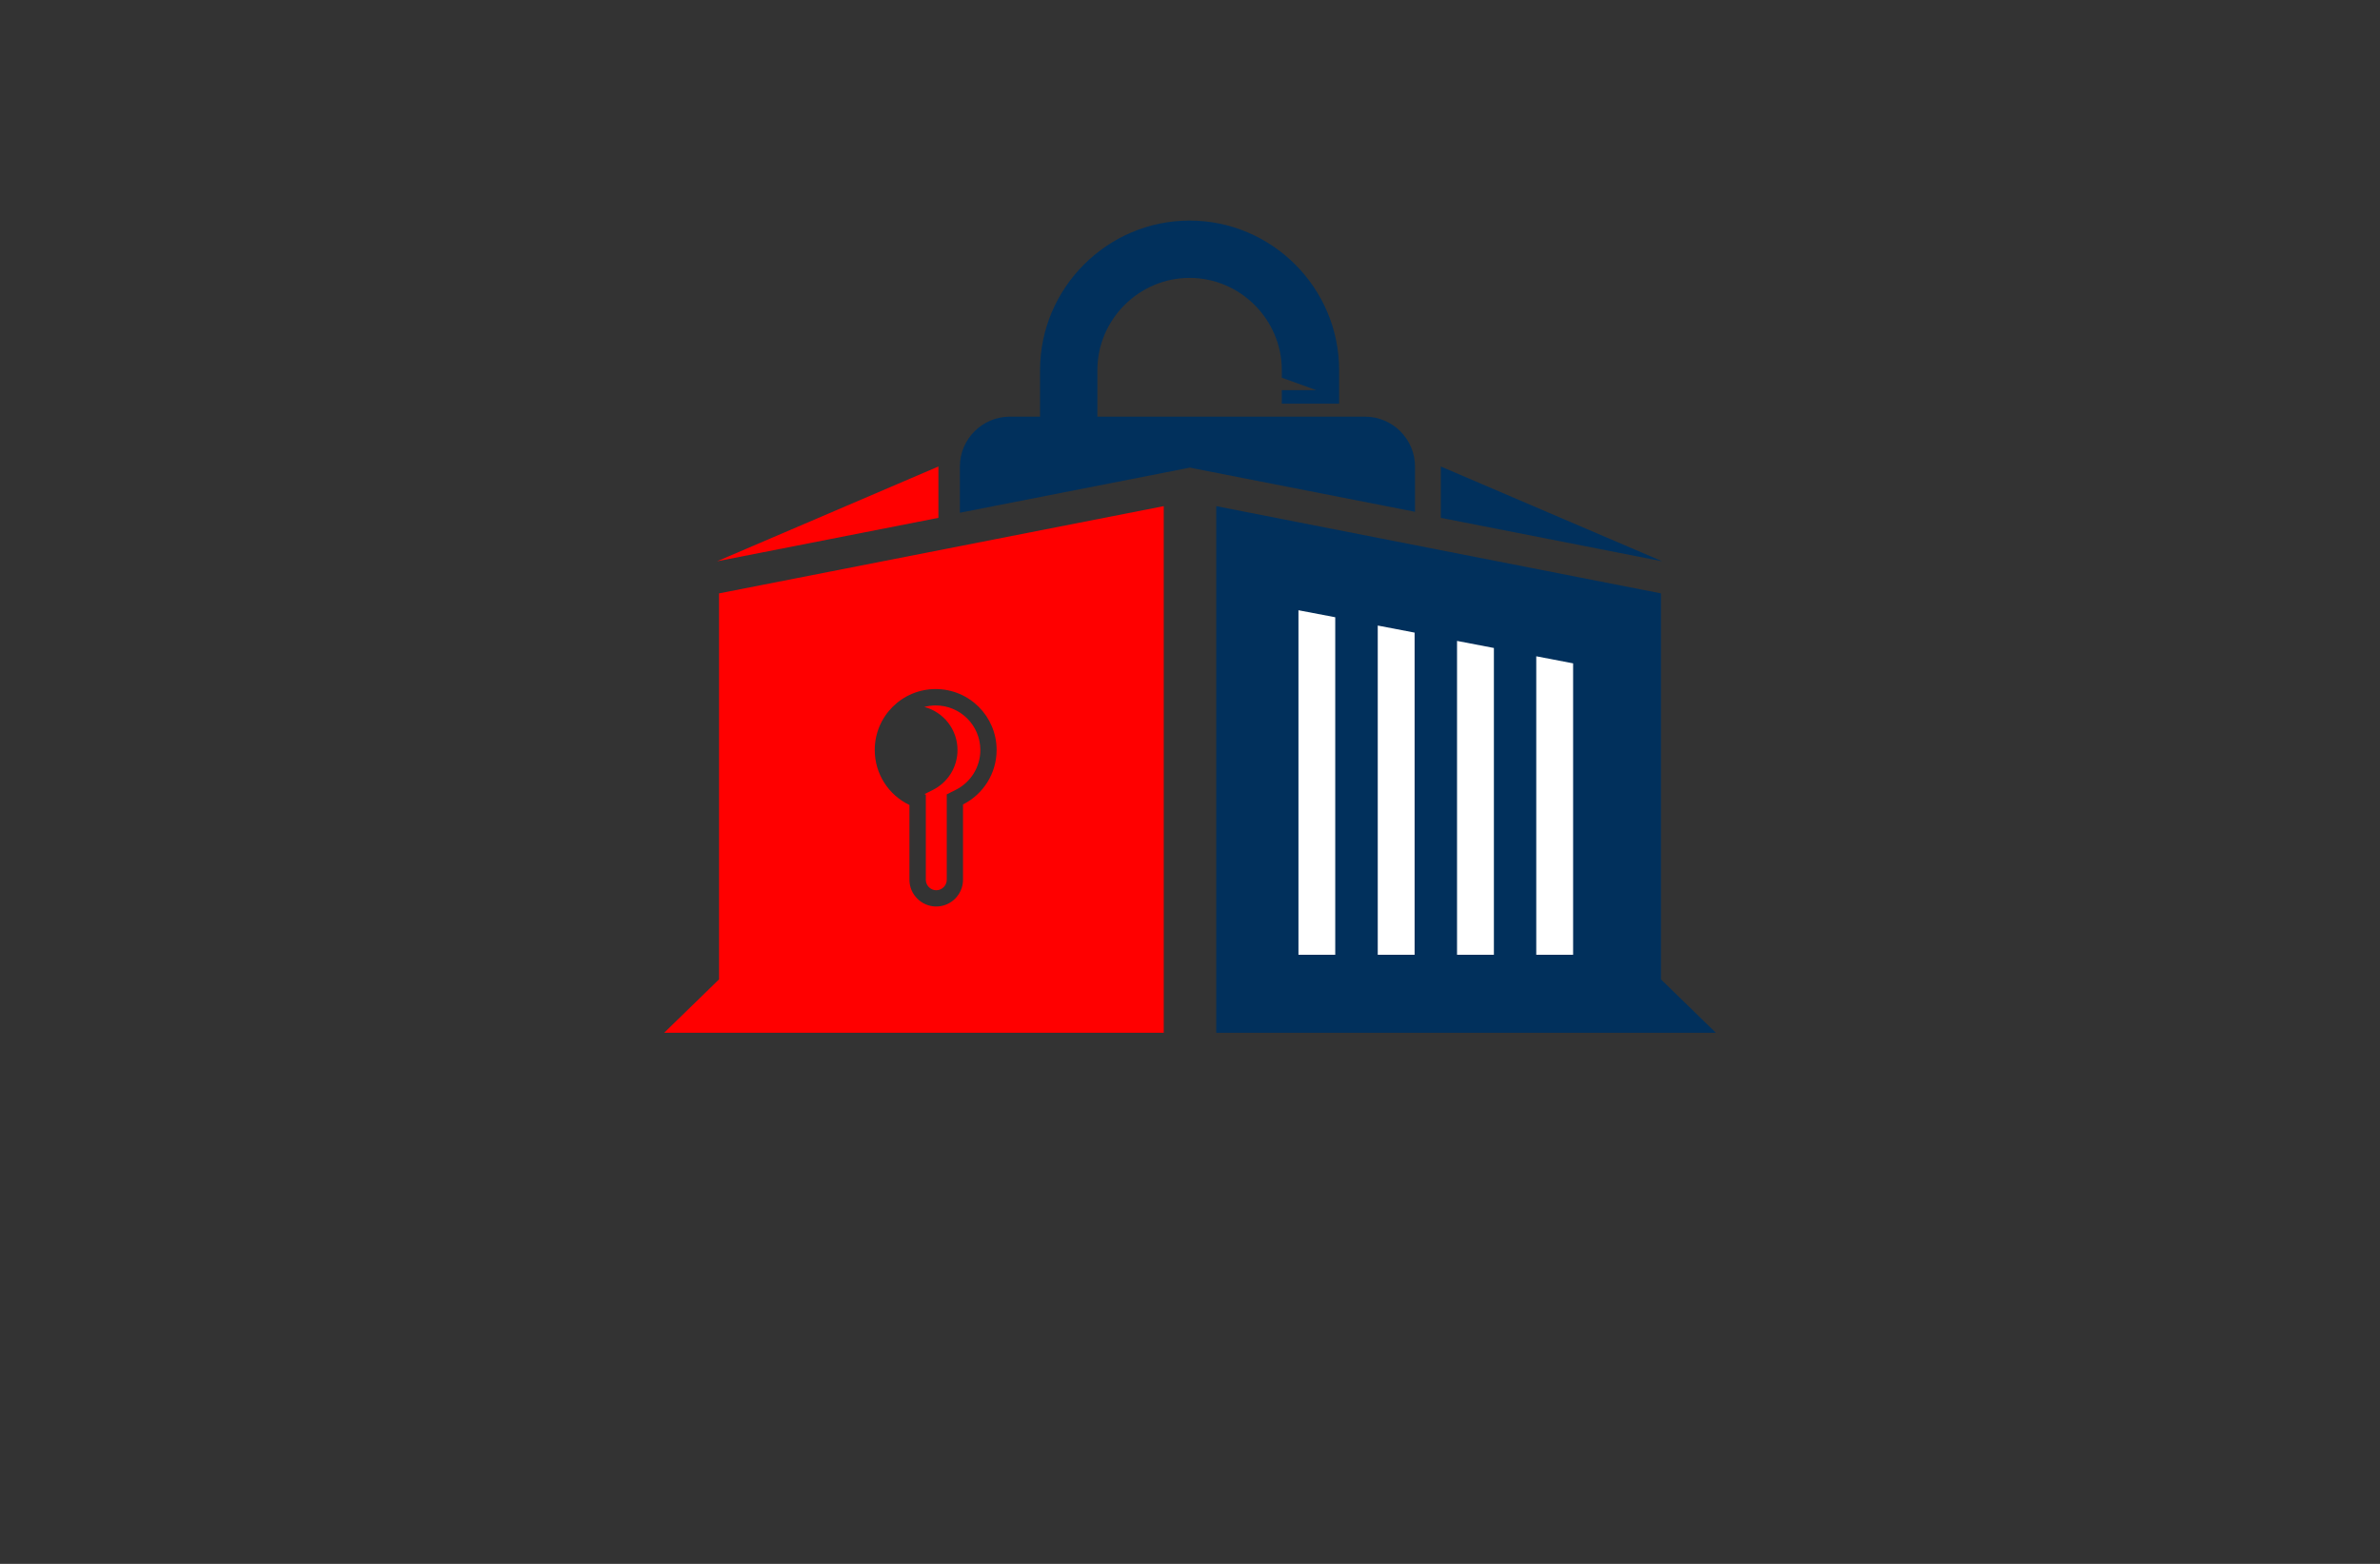 <?xml version="1.0" encoding="utf-8"?>
<!-- Generator: Adobe Illustrator 27.8.1, SVG Export Plug-In . SVG Version: 6.00 Build 0)  -->
<svg version="1.1" id="Layer_1" xmlns="http://www.w3.org/2000/svg" xmlns:xlink="http://www.w3.org/1999/xlink" x="0px" y="0px"
	 viewBox="0 0 350 230" style="enable-background:new 0 0 350 230;" xml:space="preserve">
<rect x="0" y="0" width="350" height="230" fill="#333333" stroke="none"/>
<style type="text/css">
	.st0{fill:#F8FFD9;}
	.st1{fill:#FEFFE6;}
	.st2{fill:#CFF7F9;}
	.st3{fill:#E5E3CA;}
	.st4{fill:#FAFFD7;}
	.st5{fill:#FFF4EB;}
	.st6{fill:#FFFAD9;}
	.st7{fill:#D9FFF8;}
	.st8{fill:#FFEED9;}
	.st9{fill:#B9E1EA;}
	.st10{fill:#D9FFDA;}
	.st11{fill:#E0FFD9;}
	.st12{fill:#004A63;}
	.st13{fill:#C2F9D9;}
	.st14{fill:#FFF4D9;}
	.st15{fill:#D7F6FF;}
	.st16{fill:#EAF4B5;}
	.st17{fill:#013586;}
	.st18{fill:#005868;}
	.st19{fill:#FF0087;}
	.st20{fill:#002F44;}
	.st21{fill:#FC9500;}
	.st22{fill:#003144;}
	.st23{fill:#00AAFF;}
	.st24{fill:#00FFE6;}
	.st25{fill:#F46CFF;}
	.st26{fill:#0043FF;}
	.st27{fill:#977D00;}
	.st28{fill-rule:evenodd;clip-rule:evenodd;fill:#5BB200;}
	.st29{fill-rule:evenodd;clip-rule:evenodd;fill:#747C04;}
	.st30{fill:#735500;}
	.st31{fill:#4D0600;}
	.st32{fill-rule:evenodd;clip-rule:evenodd;fill:#FF0074;}
	.st33{fill-rule:evenodd;clip-rule:evenodd;fill:#004972;}
	.st34{fill:#FFDB43;}
	.st35{fill:#34A853;}
	.st36{fill:#4285F4;}
	.st37{fill-rule:evenodd;clip-rule:evenodd;fill:#C2C700;}
	.st38{fill-rule:evenodd;clip-rule:evenodd;fill:#FF0062;}
	.st39{fill-rule:evenodd;clip-rule:evenodd;fill:#C44600;}
	.st40{fill:#02D3BE;}
	.st41{fill:#D3B900;}
	.st42{fill:#0055FF;}
	.st43{fill:#D17315;}
	.st44{fill:#9E580B;}
	.st45{fill:url(#SVGID_1_);}
	.st46{fill:#05ADFC;}
	.st47{fill:#F1F9C2;}
	.st48{fill-rule:evenodd;clip-rule:evenodd;fill:#282000;}
	.st49{fill:#414042;}
	.st50{fill:#002E96;}
	.st51{fill:#231F20;}
	.st52{fill:#FFE01A;}
	.st53{fill:#1C87AE;}
	.st54{fill-rule:evenodd;clip-rule:evenodd;fill:#231F20;}
	.st55{fill-rule:evenodd;clip-rule:evenodd;fill:#AE6219;}
	.st56{fill-rule:evenodd;clip-rule:evenodd;fill:#ED1B2D;}
	.st57{fill-rule:evenodd;clip-rule:evenodd;fill:#FFFFFF;}
	.st58{fill:#2581D1;}
	.st59{fill:#1581B7;}
	.st60{fill:#282828;}
	.st61{fill-rule:evenodd;clip-rule:evenodd;fill:#011F4B;}
	.st62{fill-rule:evenodd;clip-rule:evenodd;fill:#005B96;}
	.st63{fill-rule:evenodd;clip-rule:evenodd;fill:#00BFFF;}
	.st64{fill-rule:evenodd;clip-rule:evenodd;fill:#D3DEE4;}
	.st65{fill-rule:evenodd;clip-rule:evenodd;fill:#E3EDF1;}
	.st66{fill:#00235A;}
	.st67{fill:#003076;}
	.st68{fill:#AE6219;}
	.st69{fill:#00BDFF;}
	.st70{display:none;fill:url(#SVGID_00000123404041988372242460000000216673642264072857_);}
	.st71{fill:none;}
	.st72{fill:#011F4B;}
	.st73{fill:#FFFFFF;}
	.st74{fill-rule:evenodd;clip-rule:evenodd;fill:#F39C12;}
	.st75{fill-rule:evenodd;clip-rule:evenodd;fill:#1297E0;}
	.st76{fill-rule:evenodd;clip-rule:evenodd;fill:#CC7C09;}
	.st77{fill-rule:evenodd;clip-rule:evenodd;fill:#19B5FE;}
	.st78{fill:#EA3560;}
	.st79{fill:#C7E7FF;}
	.st80{fill:#002D4F;}
	.st81{fill:#3382D1;}
	.st82{fill:url(#SVGID_00000027606549664958360580000009900786172954305707_);}
	.st83{fill:#009F9A;}
	.st84{fill:#0074BA;}
	.st85{fill-rule:evenodd;clip-rule:evenodd;fill:#01305C;}
	.st86{fill-rule:evenodd;clip-rule:evenodd;fill:#FF0000;}
	.st87{fill:url(#SVGID_00000060013994017616406840000016271744596924158348_);}
	.st88{fill:#01253F;}
	.st89{fill:#0EC6CE;}
	.st90{fill:#F9FAFB;}
	.st91{fill:url(#SVGID_00000131369872410457786310000009447945693616796329_);}
	.st92{fill:#293D7F;}
	.st93{fill:url(#SVGID_00000005974018203273529350000008115388292836521116_);}
	.st94{fill:url(#SVGID_00000029742076502178292790000013765752834254375851_);}
	.st95{fill:url(#SVGID_00000140725834349063968300000014369293376878744983_);}
	.st96{fill:url(#SVGID_00000038387210085972678110000007424702141901541511_);}
	.st97{fill:url(#SVGID_00000140706238379306548150000004592697235626121648_);}
	.st98{fill-rule:evenodd;clip-rule:evenodd;fill:url(#SVGID_00000146472944757712738830000015816067952019383695_);}
	.st99{fill:#00007F;}
	.st100{fill-rule:evenodd;clip-rule:evenodd;fill:#009F9A;}
	.st101{fill-rule:evenodd;clip-rule:evenodd;fill:#004A63;}
	.st102{fill:url(#SVGID_00000097486628377117756950000006019852488681444270_);}
	.st103{opacity:0.33;fill:#FAFF9C;enable-background:new    ;}
	.st104{fill:url(#SVGID_00000061460500230193268160000001971616598201080500_);}
	.st105{opacity:0.2;fill:#00005E;enable-background:new    ;}
	.st106{fill:url(#SVGID_00000052796831644798788730000001083322593499087023_);}
	.st107{fill-rule:evenodd;clip-rule:evenodd;fill:#0074BA;}
	.st108{fill-rule:evenodd;clip-rule:evenodd;fill:url(#SVGID_00000026150602017447506030000007600247462164601530_);}
	.st109{fill:#7FFFB6;}
	.st110{fill:url(#Layer_2_00000157310229555729227370000004325314067144987326_);}
	.st111{fill-rule:evenodd;clip-rule:evenodd;fill:#00ADEE;}
	.st112{fill-rule:evenodd;clip-rule:evenodd;fill:#0094D9;}
	.st113{fill-rule:evenodd;clip-rule:evenodd;fill:#FF6600;}
	.st114{fill-rule:evenodd;clip-rule:evenodd;fill:#03274D;}
	.st115{fill:url(#SVGID_00000150085434389609168780000016932875396159558838_);}
	.st116{fill:#0087FF;}
	.st117{fill:url(#SVGID_00000100367086043620856250000001976541044105418397_);}
	.st118{fill:url(#SVGID_00000000188487763102473100000006990935610929218693_);}
	.st119{fill:#9635EE;}
	.st120{fill:url(#SVGID_00000146467638875356250930000008773601378725770634_);}
	.st121{fill:url(#SVGID_00000106124066346243625670000008711096660952678326_);}
	.st122{fill:#F7FAFB;}
	.st123{fill:url(#SVGID_00000103969069164303086650000010007241144223134595_);}
	.st124{fill:url(#SVGID_00000006695733096129184120000007918649288256356775_);}
	.st125{fill:#1B75FF;}
	.st126{fill:#0147B2;}
	.st127{fill:url(#SVGID_00000133530445255766509890000008403375214392833922_);}
	.st128{fill:url(#SVGID_00000053523385190935206420000014697234693478175380_);}
	.st129{fill:#092A38;}
	.st130{fill:#00A99D;}
	.st131{fill:url(#SVGID_00000152241672363191844170000009358066133735405441_);}
	.st132{fill:url(#SVGID_00000095297091168799666290000015992926692389591444_);}
	.st133{fill:url(#SVGID_00000094584248891295579100000013701414807067505074_);}
	.st134{fill:url(#SVGID_00000129899856456077919710000003722158122793814199_);}
	.st135{fill:url(#SVGID_00000047018307113553665190000018335020379577586101_);}
	.st136{fill-rule:evenodd;clip-rule:evenodd;fill:#C1C2C4;}
</style>
<g>
	<path class="st85" d="M178.86,74.44l65.4,12.83v56.77l8.07,7.85h-8.07h-4.65h-60.75V74.44z M148.49,61.28h52.27
		c4.03,0,7.33,3.3,7.33,7.33v6.66l-32.13-6.3L175,68.77l-0.96,0.19l-32.88,6.45v-6.8C141.16,64.58,144.46,61.28,148.49,61.28
		 M152.95,61.28h8.43v-6.85c0-7.44,6.12-13.56,13.56-13.56c7.44,0,13.56,6.12,13.56,13.56v1.12l5.07,1.83h-5.07v1.99h8.43v-4.94
		c0-12.1-9.9-21.99-21.99-21.99s-21.99,9.9-21.99,21.99L152.95,61.28L152.95,61.28z M211.89,76.16v-7.55l32.55,13.94L211.89,76.16z"
		/>
	<path class="st86" d="M137.6,101.34c4.95,0,8.96,4.01,8.96,8.96c0,3.5-2.01,6.54-4.94,8.01v11.07c0,2.17-1.77,3.94-3.94,3.94
		c-2.17,0-3.94-1.77-3.94-3.94v-10.99c-3.02-1.44-5.1-4.52-5.1-8.09C128.64,105.35,132.65,101.34,137.6,101.34 M171.14,74.44
		l-65.4,12.83v56.77l-8.07,7.85h8.07h4.65h60.75V74.44z M138,76.16v-7.55l-32.55,13.94L138,76.16z M137.6,103.75
		c-0.58,0-1.14,0.08-1.67,0.22c2.81,0.74,4.88,3.3,4.88,6.34c0,2.49-1.4,4.75-3.61,5.86l-1.24,0.62l0.19,0.09v12.51
		c0,0.84,0.7,1.54,1.54,1.54c0.84,0,1.54-0.7,1.54-1.54v-12.56l1.33-0.67c2.21-1.11,3.61-3.37,3.61-5.86
		C144.16,106.68,141.22,103.75,137.6,103.75"/>
	<polygon class="st57" points="190.95,140.42 196.36,140.42 196.36,90.78 190.95,89.75 	"/>
	<path class="st57" d="M202.61,140.42c1.81,0,3.61,0,5.42,0c0-15.79,0-31.59,0-47.38c-1.81-0.35-3.61-0.69-5.42-1.04
		C202.61,108.14,202.61,124.28,202.61,140.42"/>
	<path class="st57" d="M214.27,140.42c1.81,0,3.61,0,5.42,0c0-15.04,0-30.08,0-45.12c-1.81-0.34-3.61-0.69-5.42-1.04
		C214.27,109.65,214.27,125.04,214.27,140.42"/>
	<polygon class="st57" points="225.92,140.42 231.34,140.42 231.34,97.56 225.92,96.52 	"/>
</g>
</svg>

